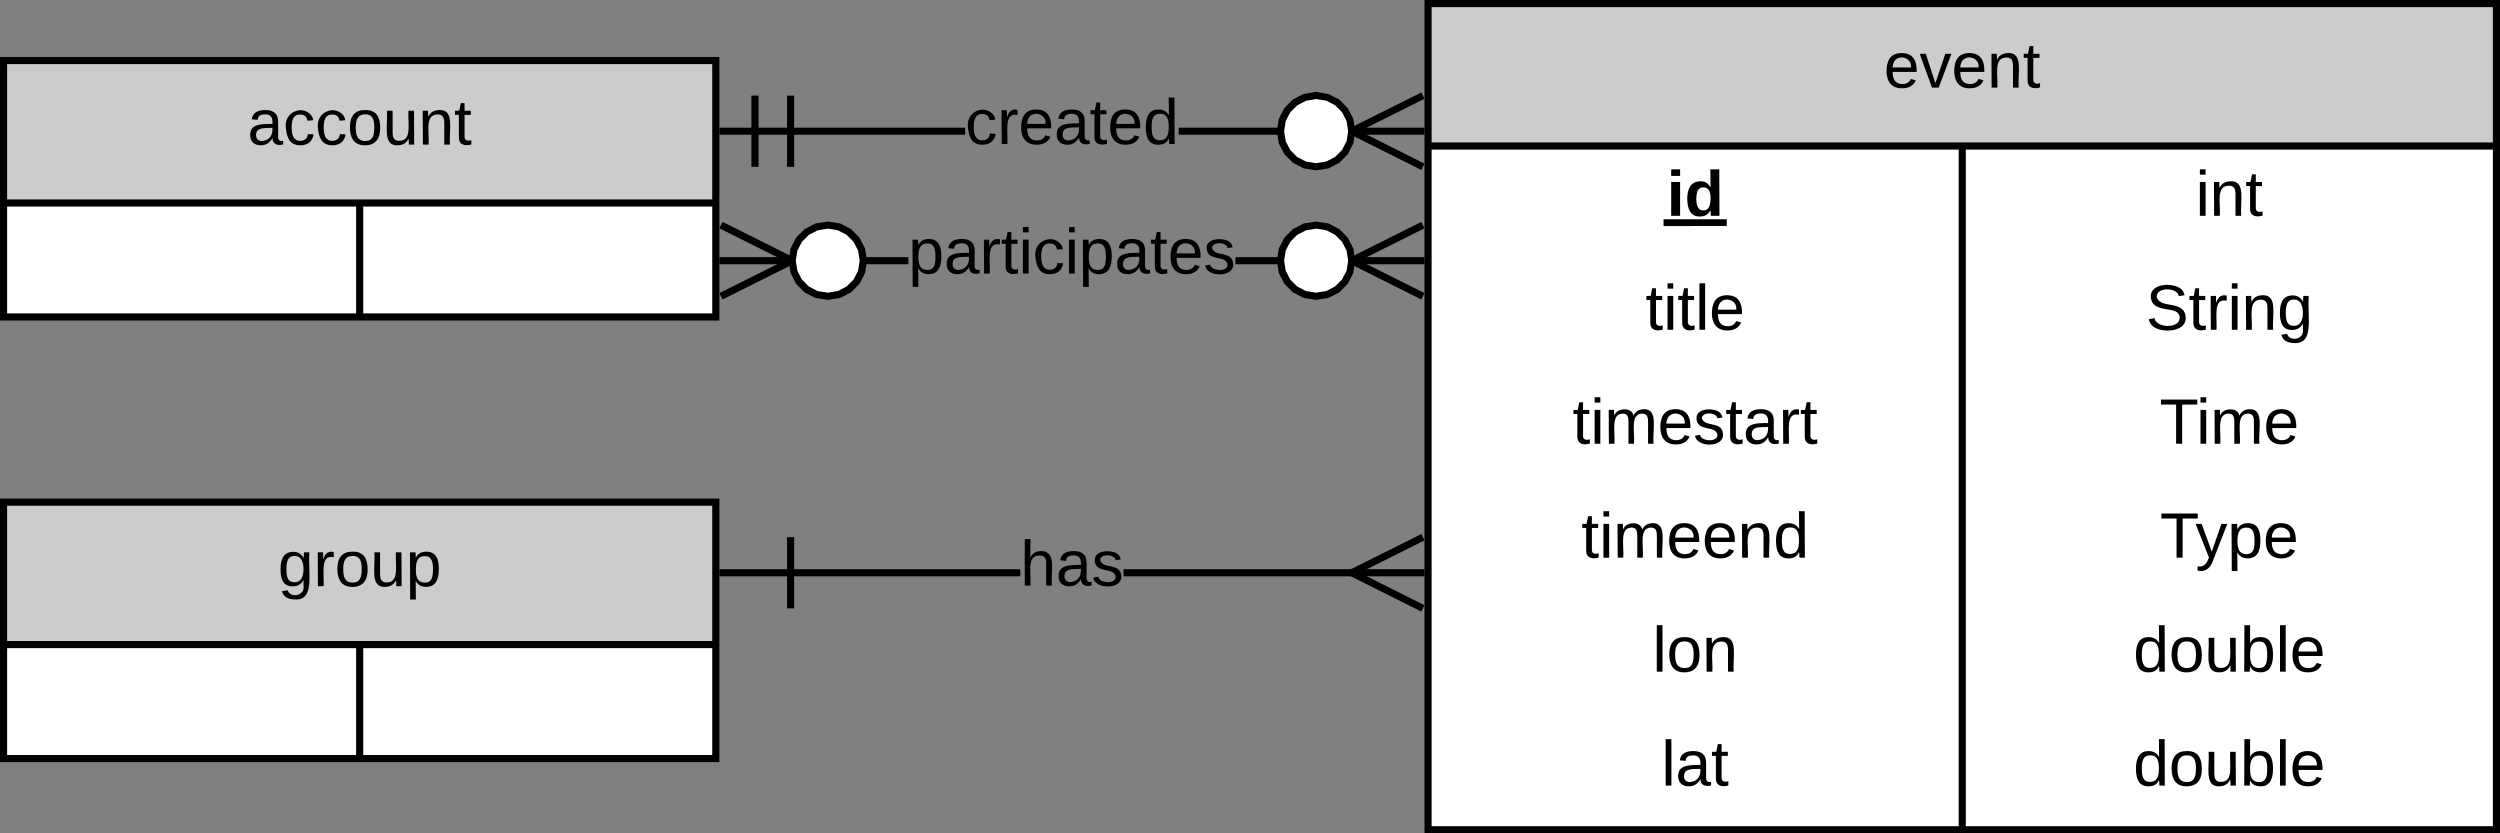 <?xml version="1.0"?>
<svg xmlns:lucid="lucid" xmlns:dc="http://purl.org/dc/elements/1.1/" xmlns:cc="http://creativecommons.org/ns#" xmlns:rdf="http://www.w3.org/1999/02/22-rdf-syntax-ns#" xmlns:svg="http://www.w3.org/2000/svg" xmlns="http://www.w3.org/2000/svg" xmlns:xlink="http://www.w3.org/1999/xlink" xmlns:sodipodi="http://sodipodi.sourceforge.net/DTD/sodipodi-0.dtd" xmlns:inkscape="http://www.inkscape.org/namespaces/inkscape" width="702" height="234" version="1.1" id="svg316" sodipodi:docname="erd-event.svg" inkscape:version="0.92.2 5c3e80d, 2017-08-06">
<rect width="100%" height="100%" fill="#808080" stroke="none"/>
<defs id="defs320"/>
<sodipodi:namedview pagecolor="#ffffff" bordercolor="#666666" borderopacity="1" objecttolerance="10" gridtolerance="10" guidetolerance="10" inkscape:pageopacity="0" inkscape:pageshadow="2" inkscape:window-width="640" inkscape:window-height="480" id="namedview318" showgrid="false" fit-margin-top="0" fit-margin-left="0" fit-margin-right="0" fit-margin-bottom="0" inkscape:zoom="0.17352941" inkscape:cx="361" inkscape:cy="93" inkscape:window-x="0" inkscape:window-y="27" inkscape:window-maximized="0" inkscape:current-layer="svg316"/>
<g lucid:page-tab-id="i-k4c81HlthF" id="g314" transform="translate(-519,-539)">
    <path d="m 920,540 h 300 V 772 H 920 Z" id="path2" inkscape:connector-curvature="0" style="fill:#ffffff"/>
    <path d="m 920,540 h 300 v 40 H 920 Z" id="path4" inkscape:connector-curvature="0" style="fill:#cccccc"/>
    <path d="m 920,540 h 300 V 772 H 920 Z m 0,40 h 300 m -150,0 v 192" id="path6" inkscape:connector-curvature="0" style="fill:none;stroke:#000000;stroke-width:2"/>
    <use xlink:href="#a" transform="translate(1048,563.6)" id="use8" x="0" y="0" width="100%" height="100%"/>
    <use xlink:href="#b" transform="translate(987.025,599.6)" id="use10" x="0" y="0" width="100%" height="100%"/>
    <use xlink:href="#c" transform="translate(1135.525,599.6)" id="use12" x="0" y="0" width="100%" height="100%"/>
    <use xlink:href="#d" transform="translate(981.05,631.6)" id="use14" x="0" y="0" width="100%" height="100%"/>
    <use xlink:href="#e" transform="translate(1121.55,631.6)" id="use16" x="0" y="0" width="100%" height="100%"/>
    <use xlink:href="#f" transform="translate(960.575,663.6)" id="use18" x="0" y="0" width="100%" height="100%"/>
    <use xlink:href="#g" transform="translate(1125.4,663.6)" id="use20" x="0" y="0" width="100%" height="100%"/>
    <use xlink:href="#h" transform="translate(963.05,695.6)" id="use22" x="0" y="0" width="100%" height="100%"/>
    <use xlink:href="#i" transform="translate(1125.525,695.6)" id="use24" x="0" y="0" width="100%" height="100%"/>
    <use xlink:href="#j" transform="translate(983.025,727.6)" id="use26" x="0" y="0" width="100%" height="100%"/>
    <use xlink:href="#k" transform="translate(1118.025,727.6)" id="use28" x="0" y="0" width="100%" height="100%"/>
    <use xlink:href="#l" transform="translate(985.525,759.6)" id="use30" x="0" y="0" width="100%" height="100%"/>
    <use xlink:href="#k" transform="translate(1118.025,759.6)" id="use32" x="0" y="0" width="100%" height="100%"/>
    <path d="M 790.02,576.84 H 721 v -2 h 69.02 z m 128.98,0 h -69.02 v -2 H 919 Z" id="path34" inkscape:connector-curvature="0"/>
    <path id="path36" d="" inkscape:connector-curvature="0" style="fill:#ffffff"/>
    <path d="m 732,585.84 h -2 v -20 h 2 z" id="path38" inkscape:connector-curvature="0"/>
    <path id="path40" d="" inkscape:connector-curvature="0" style="fill:#ffffff"/>
    <path d="m 742,585.84 h -2 v -20 h 2 z m 177,-19.11 -18.2,9.1 18.2,9.12 -0.9,1.78 -21.78,-10.9 21.8,-10.88 z" id="path42" inkscape:connector-curvature="0"/>
    <path d="m 891.7,566.35 2.76,1.42 2.16,2.16 1.42,2.75 0.5,3.16 -0.5,3.16 -1.42,2.75 -2.16,2.16 -2.75,1.43 -3.15,0.5 -3.16,-0.5 -2.75,-1.42 -2.17,-2.15 -1.42,-2.75 -0.5,-3.16 0.5,-3.16 1.42,-2.75 2.17,-2.16 2.74,-1.42 3.15,-0.5 z" id="path44" inkscape:connector-curvature="0" style="fill:#ffffff"/>
    <path d="m 892.03,565.4 3.03,1.55 2.38,2.4 1.56,3 0.54,3.33 -1,0.16 1,0.16 -0.54,3.32 -1.56,3.02 -2.38,2.4 -3.03,1.55 -3.48,0.55 -3.48,-0.56 -3.02,-1.57 -2.38,-2.4 -1.57,-3 -0.56,-3.5 0.56,-3.47 1.57,-3.02 2.38,-2.4 3.02,-1.55 3.48,-0.57 z m -6.32,1.9 -2.46,1.3 -1.94,1.93 -1.28,2.47 -0.45,2.84 0.45,2.84 1.28,2.47 1.94,1.94 2.47,1.27 2.85,0.46 2.85,-0.46 2.46,-1.28 1.95,-1.95 1.28,-2.47 0.46,-2.84 -0.46,-2.84 -1.27,-2.47 -1.94,-1.94 -2.46,-1.3 -2.85,-0.45 z" id="path46" inkscape:connector-curvature="0"/>
    <use xlink:href="#m" transform="translate(790.03,579.44)" id="use48" x="0" y="0" width="100%" height="100%"/>
    <path d="M 774.08,613.2 H 721 v -2 h 53.08 z m 144.92,0 h -53.08 v -2 H 919 Z" id="path50" inkscape:connector-curvature="0"/>
    <path d="m 743.68,612.2 -21.8,10.9 -0.88,-1.8 18.2,-9.1 -18.2,-9.1 0.9,-1.8 z" id="path52" inkscape:connector-curvature="0"/>
    <path d="m 754.6,602.7 2.75,1.43 2.17,2.16 1.42,2.74 0.5,3.16 -0.5,3.16 -1.42,2.75 -2.17,2.17 -2.74,1.42 -3.15,0.5 -3.16,-0.5 -2.76,-1.43 -2.16,-2.16 -1.42,-2.74 -0.5,-3.16 0.5,-3.16 1.42,-2.75 2.16,-2.17 2.75,-1.42 3.15,-0.5 z" id="path54" inkscape:connector-curvature="0" style="fill:#ffffff"/>
    <path d="m 754.93,601.75 3.02,1.56 2.38,2.4 1.57,3.02 0.53,3.32 -0.98,0.16 0.98,0.16 -0.53,3.32 -1.57,3.02 -2.38,2.4 -3.02,1.55 -3.48,0.56 -3.48,-0.55 -3.03,-1.56 -2.38,-2.4 -1.56,-3.02 -0.57,-3.48 0.57,-3.48 1.56,-3.02 2.38,-2.4 3.03,-1.55 3.48,-0.56 z m -6.33,1.92 -2.46,1.28 -1.95,1.94 -1.28,2.46 -0.46,2.84 0.46,2.84 1.27,2.47 1.94,1.95 2.46,1.28 2.85,0.46 2.84,-0.47 2.46,-1.28 1.94,-1.94 1.28,-2.46 0.45,-2.84 -0.45,-2.84 -1.28,-2.47 -1.94,-1.95 -2.47,-1.28 -2.85,-0.46 z m 170.4,-0.57 -18.2,9.1 18.2,9.1 -0.9,1.8 -21.78,-10.9 21.8,-10.9 z" id="path56" inkscape:connector-curvature="0"/>
    <path d="m 891.7,602.7 2.76,1.43 2.16,2.16 1.42,2.74 0.5,3.16 -0.5,3.16 -1.42,2.75 -2.16,2.17 -2.75,1.42 -3.15,0.5 -3.16,-0.5 -2.75,-1.43 -2.17,-2.16 -1.42,-2.74 -0.5,-3.16 0.5,-3.16 1.42,-2.75 2.17,-2.17 2.74,-1.42 3.15,-0.5 z" id="path58" inkscape:connector-curvature="0" style="fill:#ffffff"/>
    <path d="m 892.03,601.75 3.03,1.56 2.38,2.4 1.56,3.02 0.54,3.32 -1,0.16 1,0.16 -0.54,3.32 -1.56,3.02 -2.38,2.4 -3.03,1.55 -3.48,0.56 -3.48,-0.55 -3.02,-1.56 -2.38,-2.4 -1.57,-3.02 -0.56,-3.48 0.56,-3.48 1.57,-3.02 2.38,-2.4 3.02,-1.55 3.48,-0.56 z m -6.32,1.92 -2.46,1.28 -1.94,1.94 -1.28,2.46 -0.45,2.84 0.45,2.84 1.28,2.47 1.94,1.95 2.47,1.28 2.85,0.46 2.85,-0.47 2.46,-1.28 1.95,-1.94 1.28,-2.46 0.46,-2.84 -0.46,-2.84 -1.27,-2.47 -1.94,-1.95 -2.46,-1.28 -2.85,-0.46 z" id="path60" inkscape:connector-curvature="0"/>
    <use xlink:href="#n" transform="translate(774.08,615.8)" id="use62" x="0" y="0" width="100%" height="100%"/>
    <path d="M 805.5,700.84 H 721 v -2 h 84.5 z m 113.5,0 h -84.5 v -2 H 919 Z" id="path64" inkscape:connector-curvature="0"/>
    <path id="path66" d="" inkscape:connector-curvature="0" style="fill:#ffffff"/>
    <path d="m 742,709.84 h -2 v -20 h 2 z m 177,-19.11 -18.2,9.1 18.2,9.12 -0.9,1.78 -21.78,-10.9 21.8,-10.88 z" id="path68" inkscape:connector-curvature="0"/>
    <use xlink:href="#o" transform="translate(805.505,703.44)" id="use70" x="0" y="0" width="100%" height="100%"/>
    <path d="m 520,680 h 200 v 72 H 520 Z" id="path72" inkscape:connector-curvature="0" style="fill:#ffffff"/>
    <path d="m 520,680 h 200 v 40 H 520 Z" id="path74" inkscape:connector-curvature="0" style="fill:#cccccc"/>
    <path d="m 520,680 h 200 v 72 H 520 Z m 0,40 h 200 m -100,0 v 32" id="path76" inkscape:connector-curvature="0" style="fill:none;stroke:#000000;stroke-width:2"/>
    <use xlink:href="#p" transform="translate(597.025,703.6)" id="use78" x="0" y="0" width="100%" height="100%"/>
    <path d="m 520,556 h 200 v 72 H 520 Z" id="path80" inkscape:connector-curvature="0" style="fill:#ffffff"/>
    <path d="m 520,556 h 200 v 40 H 520 Z" id="path82" inkscape:connector-curvature="0" style="fill:#cccccc"/>
    <path d="m 520,556 h 200 v 72 H 520 Z m 0,40 h 200 m -100,0 v 32" id="path84" inkscape:connector-curvature="0" style="fill:none;stroke:#000000;stroke-width:2"/>
    <use xlink:href="#q" transform="translate(588.5,579.6)" id="use86" x="0" y="0" width="100%" height="100%"/>
    <defs id="defs312">
    <path d="m 100,-194 c 63,0 86,42 84,106 H 49 c 0,40 14,67 53,68 26,1 43,-12 49,-29 l 28,8 C 168,-13 142,4 102,4 44,4 14,-33 15,-96 c 1,-61 26,-98 85,-98 z m 52,81 c 6,-60 -76,-77 -97,-28 -3,7 -6,17 -6,28 h 103" id="r" inkscape:connector-curvature="0"/>
    <path d="M 108,0 H 70 L 1,-190 h 34 l 54,165 56,-165 h 34" id="s" inkscape:connector-curvature="0"/>
    <path d="m 117,-194 c 89,-4 53,116 60,194 h -32 v -121 c 0,-31 -8,-49 -39,-48 C 34,-167 62,-67 57,0 H 25 l -1,-190 h 30 c 1,10 -1,24 2,32 11,-22 29,-35 61,-36" id="t" inkscape:connector-curvature="0"/>
    <path d="m 59,-47 c -2,24 18,29 38,22 V -1 C 64,9 27,4 27,-40 V -167 H 5 v -23 h 24 l 9,-43 h 21 v 43 h 35 v 23 H 59 v 120" id="u" inkscape:connector-curvature="0"/>
    <g id="a">
        <use transform="scale(0.05)" xlink:href="#r" id="use92" x="0" y="0" width="100%" height="100%"/>
        <use transform="matrix(0.05,0,0,0.05,10,0)" xlink:href="#s" id="use94" x="0" y="0" width="100%" height="100%"/>
        <use transform="matrix(0.05,0,0,0.05,19,0)" xlink:href="#r" id="use96" x="0" y="0" width="100%" height="100%"/>
        <use transform="matrix(0.05,0,0,0.05,29,0)" xlink:href="#t" id="use98" x="0" y="0" width="100%" height="100%"/>
        <use transform="matrix(0.05,0,0,0.05,39,0)" xlink:href="#u" id="use100" x="0" y="0" width="100%" height="100%"/>
    </g>
    <path d="m 25,-224 v -37 h 50 v 37 z M 25,0 V -190 H 75 V 0 H 25" id="v" inkscape:connector-curvature="0"/>
    <path d="m 88,-194 c 31,-1 46,15 58,34 l -1,-101 h 50 l 1,261 h -48 c -2,-10 0,-23 -3,-31 C 134,-8 116,4 84,4 32,4 16,-41 15,-95 c 0,-56 19,-97 73,-99 z m 17,164 c 33,0 40,-30 41,-66 1,-37 -9,-64 -41,-64 -32,0 -38,30 -39,65 0,43 13,65 39,65" id="w" inkscape:connector-curvature="0"/>
    <g id="b">
        <use transform="scale(0.05)" xlink:href="#v" id="use105" x="0" y="0" width="100%" height="100%"/>
        <use transform="matrix(0.05,0,0,0.05,5,0)" xlink:href="#w" id="use107" x="0" y="0" width="100%" height="100%"/>
        <path d="m -0.9,0.97 h 17.75 v 1.9 H -0.9 Z" id="path109" inkscape:connector-curvature="0"/>
    </g>
    <path d="m 24,-231 v -30 h 32 v 30 z M 24,0 V -190 H 56 V 0 H 24" id="x" inkscape:connector-curvature="0"/>
    <g id="c">
        <use transform="scale(0.05)" xlink:href="#x" id="use113" x="0" y="0" width="100%" height="100%"/>
        <use transform="matrix(0.05,0,0,0.05,3.95,0)" xlink:href="#t" id="use115" x="0" y="0" width="100%" height="100%"/>
        <use transform="matrix(0.05,0,0,0.05,13.95,0)" xlink:href="#u" id="use117" x="0" y="0" width="100%" height="100%"/>
    </g>
    <path d="M 24,0 V -261 H 56 V 0 H 24" id="y" inkscape:connector-curvature="0"/>
    <g id="d">
        <use transform="scale(0.05)" xlink:href="#u" id="use121" x="0" y="0" width="100%" height="100%"/>
        <use transform="matrix(0.05,0,0,0.05,5,0)" xlink:href="#x" id="use123" x="0" y="0" width="100%" height="100%"/>
        <use transform="matrix(0.05,0,0,0.05,8.95,0)" xlink:href="#u" id="use125" x="0" y="0" width="100%" height="100%"/>
        <use transform="matrix(0.05,0,0,0.05,13.95,0)" xlink:href="#y" id="use127" x="0" y="0" width="100%" height="100%"/>
        <use transform="matrix(0.05,0,0,0.05,17.9,0)" xlink:href="#r" id="use129" x="0" y="0" width="100%" height="100%"/>
    </g>
    <path d="m 185,-189 c -5,-48 -123,-54 -124,2 14,75 158,14 163,119 C 227,10 103,19 49,-13 32,-23 21,-39 16,-59 l 33,-7 c 5,56 141,63 141,-1 0,-78 -155,-14 -162,-118 -5,-82 145,-84 179,-34 5,7 8,16 11,25" id="z" inkscape:connector-curvature="0"/>
    <path d="M 114,-163 C 36,-179 61,-72 57,0 H 25 l -1,-190 h 30 c 1,12 -1,29 2,39 6,-27 23,-49 58,-41 v 29" id="A" inkscape:connector-curvature="0"/>
    <path d="M 177,-190 C 167,-65 218,103 67,71 44,65 29,51 23,28 L 55,23 C 70,70 155,55 144,-5 V -35 C 133,-14 115,1 83,1 29,1 15,-40 15,-95 c 0,-56 16,-97 71,-98 29,-1 48,16 59,35 1,-10 0,-23 2,-32 z M 94,-22 c 36,0 50,-32 50,-73 0,-42 -14,-75 -50,-75 -39,0 -46,34 -46,75 0,41 6,73 46,73" id="B" inkscape:connector-curvature="0"/>
    <g id="e">
        <use transform="scale(0.05)" xlink:href="#z" id="use135" x="0" y="0" width="100%" height="100%"/>
        <use transform="matrix(0.05,0,0,0.05,12,0)" xlink:href="#u" id="use137" x="0" y="0" width="100%" height="100%"/>
        <use transform="matrix(0.05,0,0,0.05,17,0)" xlink:href="#A" id="use139" x="0" y="0" width="100%" height="100%"/>
        <use transform="matrix(0.05,0,0,0.05,22.95,0)" xlink:href="#x" id="use141" x="0" y="0" width="100%" height="100%"/>
        <use transform="matrix(0.05,0,0,0.05,26.9,0)" xlink:href="#t" id="use143" x="0" y="0" width="100%" height="100%"/>
        <use transform="matrix(0.05,0,0,0.05,36.9,0)" xlink:href="#B" id="use145" x="0" y="0" width="100%" height="100%"/>
    </g>
    <path d="m 210,-169 c -67,3 -38,105 -44,169 h -31 v -121 c 0,-29 -5,-50 -35,-48 C 34,-165 62,-65 56,0 H 25 l -1,-190 h 30 c 1,10 -1,24 2,32 10,-44 99,-50 107,0 11,-21 27,-35 58,-36 85,-2 47,119 55,194 h -31 v -121 c 0,-29 -5,-49 -35,-48" id="C" inkscape:connector-curvature="0"/>
    <path d="m 135,-143 c -3,-34 -86,-38 -87,0 15,53 115,12 119,90 4,78 -150,74 -157,8 l 28,-5 c 4,36 97,45 98,0 -10,-56 -113,-15 -118,-90 -4,-57 82,-63 122,-42 12,7 21,19 24,35" id="D" inkscape:connector-curvature="0"/>
    <path d="M 141,-36 C 126,-15 110,5 73,4 37,3 15,-17 15,-53 c -1,-64 63,-63 125,-63 3,-35 -9,-54 -41,-54 -24,1 -41,7 -42,31 l -33,-3 c 5,-37 33,-52 76,-52 45,0 72,20 72,64 v 82 c -1,20 7,32 28,27 V -1 C 169,8 139,-3 141,-36 Z M 48,-53 c 0,20 12,33 32,33 41,-3 63,-29 60,-74 -43,2 -92,-5 -92,41" id="E" inkscape:connector-curvature="0"/>
    <g id="f">
        <use transform="scale(0.05)" xlink:href="#u" id="use151" x="0" y="0" width="100%" height="100%"/>
        <use transform="matrix(0.05,0,0,0.05,5,0)" xlink:href="#x" id="use153" x="0" y="0" width="100%" height="100%"/>
        <use transform="matrix(0.05,0,0,0.05,8.95,0)" xlink:href="#C" id="use155" x="0" y="0" width="100%" height="100%"/>
        <use transform="matrix(0.05,0,0,0.05,23.9,0)" xlink:href="#r" id="use157" x="0" y="0" width="100%" height="100%"/>
        <use transform="matrix(0.05,0,0,0.05,33.9,0)" xlink:href="#D" id="use159" x="0" y="0" width="100%" height="100%"/>
        <use transform="matrix(0.05,0,0,0.05,42.9,0)" xlink:href="#u" id="use161" x="0" y="0" width="100%" height="100%"/>
        <use transform="matrix(0.05,0,0,0.05,47.9,0)" xlink:href="#E" id="use163" x="0" y="0" width="100%" height="100%"/>
        <use transform="matrix(0.05,0,0,0.05,57.9,0)" xlink:href="#A" id="use165" x="0" y="0" width="100%" height="100%"/>
        <use transform="matrix(0.05,0,0,0.05,63.85,0)" xlink:href="#u" id="use167" x="0" y="0" width="100%" height="100%"/>
    </g>
    <path d="M 127,-220 V 0 H 93 V -220 H 8 v -28 h 204 v 28 h -85" id="F" inkscape:connector-curvature="0"/>
    <g id="g">
        <use transform="scale(0.05)" xlink:href="#F" id="use171" x="0" y="0" width="100%" height="100%"/>
        <use transform="matrix(0.05,0,0,0.05,10.3,0)" xlink:href="#x" id="use173" x="0" y="0" width="100%" height="100%"/>
        <use transform="matrix(0.05,0,0,0.05,14.25,0)" xlink:href="#C" id="use175" x="0" y="0" width="100%" height="100%"/>
        <use transform="matrix(0.05,0,0,0.05,29.2,0)" xlink:href="#r" id="use177" x="0" y="0" width="100%" height="100%"/>
    </g>
    <path d="m 85,-194 c 31,0 48,13 60,33 l -1,-100 h 32 l 1,261 h -30 c -2,-10 0,-23 -3,-31 C 134,-8 116,4 85,4 32,4 16,-35 15,-94 c 0,-66 23,-100 70,-100 z m 9,24 c -40,0 -46,34 -46,75 0,40 6,74 45,74 42,0 51,-32 51,-76 0,-42 -9,-74 -50,-73" id="G" inkscape:connector-curvature="0"/>
    <g id="h">
        <use transform="scale(0.05)" xlink:href="#u" id="use181" x="0" y="0" width="100%" height="100%"/>
        <use transform="matrix(0.05,0,0,0.05,5,0)" xlink:href="#x" id="use183" x="0" y="0" width="100%" height="100%"/>
        <use transform="matrix(0.05,0,0,0.05,8.95,0)" xlink:href="#C" id="use185" x="0" y="0" width="100%" height="100%"/>
        <use transform="matrix(0.05,0,0,0.05,23.9,0)" xlink:href="#r" id="use187" x="0" y="0" width="100%" height="100%"/>
        <use transform="matrix(0.05,0,0,0.05,33.9,0)" xlink:href="#r" id="use189" x="0" y="0" width="100%" height="100%"/>
        <use transform="matrix(0.05,0,0,0.05,43.9,0)" xlink:href="#t" id="use191" x="0" y="0" width="100%" height="100%"/>
        <use transform="matrix(0.05,0,0,0.05,53.9,0)" xlink:href="#G" id="use193" x="0" y="0" width="100%" height="100%"/>
    </g>
    <path d="M 179,-190 93,31 C 79,59 56,82 12,73 V 49 C 51,55 65,29 76,-1 L 1,-190 h 34 l 57,156 54,-156 h 33" id="H" inkscape:connector-curvature="0"/>
    <path d="m 115,-194 c 55,1 70,41 70,98 C 185,-39 169,2 115,4 84,4 66,-9 55,-30 L 56,75 H 24 l -1,-265 h 31 l 2,30 c 10,-21 28,-34 59,-34 z m -8,174 c 40,0 45,-34 45,-75 0,-41 -6,-73 -45,-74 -42,0 -51,32 -51,76 0,43 10,73 51,73" id="I" inkscape:connector-curvature="0"/>
    <g id="i">
        <use transform="scale(0.05)" xlink:href="#F" id="use198" x="0" y="0" width="100%" height="100%"/>
        <use transform="matrix(0.05,0,0,0.05,9.95,0)" xlink:href="#H" id="use200" x="0" y="0" width="100%" height="100%"/>
        <use transform="matrix(0.05,0,0,0.05,18.95,0)" xlink:href="#I" id="use202" x="0" y="0" width="100%" height="100%"/>
        <use transform="matrix(0.05,0,0,0.05,28.95,0)" xlink:href="#r" id="use204" x="0" y="0" width="100%" height="100%"/>
    </g>
    <path d="m 100,-194 c 62,-1 85,37 85,99 1,63 -27,99 -86,99 -59,0 -83,-39 -84,-99 0,-66 28,-99 85,-99 z m -1,174 c 44,1 53,-31 53,-75 0,-43 -8,-75 -51,-75 -43,0 -53,32 -53,75 0,43 10,74 51,75" id="J" inkscape:connector-curvature="0"/>
    <g id="j">
        <use transform="scale(0.05)" xlink:href="#y" id="use208" x="0" y="0" width="100%" height="100%"/>
        <use transform="matrix(0.05,0,0,0.05,3.95,0)" xlink:href="#J" id="use210" x="0" y="0" width="100%" height="100%"/>
        <use transform="matrix(0.05,0,0,0.05,13.95,0)" xlink:href="#t" id="use212" x="0" y="0" width="100%" height="100%"/>
    </g>
    <path d="M 84,4 C -5,8 30,-112 23,-190 h 32 v 120 c 0,31 7,50 39,49 72,-2 45,-101 50,-169 h 31 l 1,190 h -30 c -1,-10 1,-25 -2,-33 -11,22 -28,36 -60,37" id="K" inkscape:connector-curvature="0"/>
    <path d="m 115,-194 c 53,0 69,39 70,98 C 185,-30 162,4 115,4 84,3 66,-7 56,-30 L 54,0 H 23 l 1,-261 h 32 v 101 c 10,-23 28,-34 59,-34 z m -8,174 c 40,0 45,-34 45,-75 0,-40 -5,-75 -45,-74 -42,0 -51,32 -51,76 0,43 10,73 51,73" id="L" inkscape:connector-curvature="0"/>
    <g id="k">
        <use transform="scale(0.05)" xlink:href="#G" id="use217" x="0" y="0" width="100%" height="100%"/>
        <use transform="matrix(0.05,0,0,0.05,10,0)" xlink:href="#J" id="use219" x="0" y="0" width="100%" height="100%"/>
        <use transform="matrix(0.05,0,0,0.05,20,0)" xlink:href="#K" id="use221" x="0" y="0" width="100%" height="100%"/>
        <use transform="matrix(0.05,0,0,0.05,30,0)" xlink:href="#L" id="use223" x="0" y="0" width="100%" height="100%"/>
        <use transform="matrix(0.05,0,0,0.05,40,0)" xlink:href="#y" id="use225" x="0" y="0" width="100%" height="100%"/>
        <use transform="matrix(0.05,0,0,0.05,43.95,0)" xlink:href="#r" id="use227" x="0" y="0" width="100%" height="100%"/>
    </g>
    <g id="l">
        <use transform="scale(0.05)" xlink:href="#y" id="use230" x="0" y="0" width="100%" height="100%"/>
        <use transform="matrix(0.05,0,0,0.05,3.95,0)" xlink:href="#E" id="use232" x="0" y="0" width="100%" height="100%"/>
        <use transform="matrix(0.05,0,0,0.05,13.95,0)" xlink:href="#u" id="use234" x="0" y="0" width="100%" height="100%"/>
    </g>
    <path d="m 96,-169 c -40,0 -48,33 -48,73 0,40 9,75 48,75 24,0 41,-14 43,-38 l 32,2 C 165,-20 140,4 97,4 38,4 21,-37 15,-95 c -10,-93 101,-131 147,-64 4,7 5,14 7,22 l -32,3 c -4,-21 -16,-35 -41,-35" id="M" inkscape:connector-curvature="0"/>
    <g id="m">
        <use transform="scale(0.05)" xlink:href="#M" id="use238" x="0" y="0" width="100%" height="100%"/>
        <use transform="matrix(0.05,0,0,0.05,9,0)" xlink:href="#A" id="use240" x="0" y="0" width="100%" height="100%"/>
        <use transform="matrix(0.05,0,0,0.05,14.95,0)" xlink:href="#r" id="use242" x="0" y="0" width="100%" height="100%"/>
        <use transform="matrix(0.05,0,0,0.05,24.95,0)" xlink:href="#E" id="use244" x="0" y="0" width="100%" height="100%"/>
        <use transform="matrix(0.05,0,0,0.05,34.95,0)" xlink:href="#u" id="use246" x="0" y="0" width="100%" height="100%"/>
        <use transform="matrix(0.05,0,0,0.05,39.95,0)" xlink:href="#r" id="use248" x="0" y="0" width="100%" height="100%"/>
        <use transform="matrix(0.05,0,0,0.05,49.95,0)" xlink:href="#G" id="use250" x="0" y="0" width="100%" height="100%"/>
    </g>
    <g id="n">
        <use transform="scale(0.05)" xlink:href="#I" id="use253" x="0" y="0" width="100%" height="100%"/>
        <use transform="matrix(0.05,0,0,0.05,10,0)" xlink:href="#E" id="use255" x="0" y="0" width="100%" height="100%"/>
        <use transform="matrix(0.05,0,0,0.05,20,0)" xlink:href="#A" id="use257" x="0" y="0" width="100%" height="100%"/>
        <use transform="matrix(0.05,0,0,0.05,25.95,0)" xlink:href="#u" id="use259" x="0" y="0" width="100%" height="100%"/>
        <use transform="matrix(0.05,0,0,0.05,30.95,0)" xlink:href="#x" id="use261" x="0" y="0" width="100%" height="100%"/>
        <use transform="matrix(0.05,0,0,0.05,34.9,0)" xlink:href="#M" id="use263" x="0" y="0" width="100%" height="100%"/>
        <use transform="matrix(0.05,0,0,0.05,43.9,0)" xlink:href="#x" id="use265" x="0" y="0" width="100%" height="100%"/>
        <use transform="matrix(0.05,0,0,0.05,47.85,0)" xlink:href="#I" id="use267" x="0" y="0" width="100%" height="100%"/>
        <use transform="matrix(0.05,0,0,0.05,57.85,0)" xlink:href="#E" id="use269" x="0" y="0" width="100%" height="100%"/>
        <use transform="matrix(0.05,0,0,0.05,67.85,0)" xlink:href="#u" id="use271" x="0" y="0" width="100%" height="100%"/>
        <use transform="matrix(0.05,0,0,0.05,72.85,0)" xlink:href="#r" id="use273" x="0" y="0" width="100%" height="100%"/>
        <use transform="matrix(0.05,0,0,0.05,82.85,0)" xlink:href="#D" id="use275" x="0" y="0" width="100%" height="100%"/>
    </g>
    <path d="M 106,-169 C 34,-169 62,-67 57,0 H 25 v -261 h 32 l -1,103 c 12,-21 28,-36 61,-36 89,0 53,116 60,194 h -32 v -121 c 2,-32 -8,-49 -39,-48" id="N" inkscape:connector-curvature="0"/>
    <g id="o">
        <use transform="scale(0.05)" xlink:href="#N" id="use279" x="0" y="0" width="100%" height="100%"/>
        <use transform="matrix(0.05,0,0,0.05,10,0)" xlink:href="#E" id="use281" x="0" y="0" width="100%" height="100%"/>
        <use transform="matrix(0.05,0,0,0.05,20,0)" xlink:href="#D" id="use283" x="0" y="0" width="100%" height="100%"/>
    </g>
    <g id="p">
        <use transform="scale(0.05)" xlink:href="#B" id="use286" x="0" y="0" width="100%" height="100%"/>
        <use transform="matrix(0.05,0,0,0.05,10,0)" xlink:href="#A" id="use288" x="0" y="0" width="100%" height="100%"/>
        <use transform="matrix(0.05,0,0,0.05,15.95,0)" xlink:href="#J" id="use290" x="0" y="0" width="100%" height="100%"/>
        <use transform="matrix(0.05,0,0,0.05,25.95,0)" xlink:href="#K" id="use292" x="0" y="0" width="100%" height="100%"/>
        <use transform="matrix(0.05,0,0,0.05,35.95,0)" xlink:href="#I" id="use294" x="0" y="0" width="100%" height="100%"/>
    </g>
    <g id="q">
        <use transform="scale(0.05)" xlink:href="#E" id="use297" x="0" y="0" width="100%" height="100%"/>
        <use transform="matrix(0.05,0,0,0.05,10,0)" xlink:href="#M" id="use299" x="0" y="0" width="100%" height="100%"/>
        <use transform="matrix(0.05,0,0,0.05,19,0)" xlink:href="#M" id="use301" x="0" y="0" width="100%" height="100%"/>
        <use transform="matrix(0.05,0,0,0.05,28,0)" xlink:href="#J" id="use303" x="0" y="0" width="100%" height="100%"/>
        <use transform="matrix(0.05,0,0,0.05,38,0)" xlink:href="#K" id="use305" x="0" y="0" width="100%" height="100%"/>
        <use transform="matrix(0.05,0,0,0.05,48,0)" xlink:href="#t" id="use307" x="0" y="0" width="100%" height="100%"/>
        <use transform="matrix(0.05,0,0,0.05,58,0)" xlink:href="#u" id="use309" x="0" y="0" width="100%" height="100%"/>
    </g>
    </defs>
</g>
</svg>
